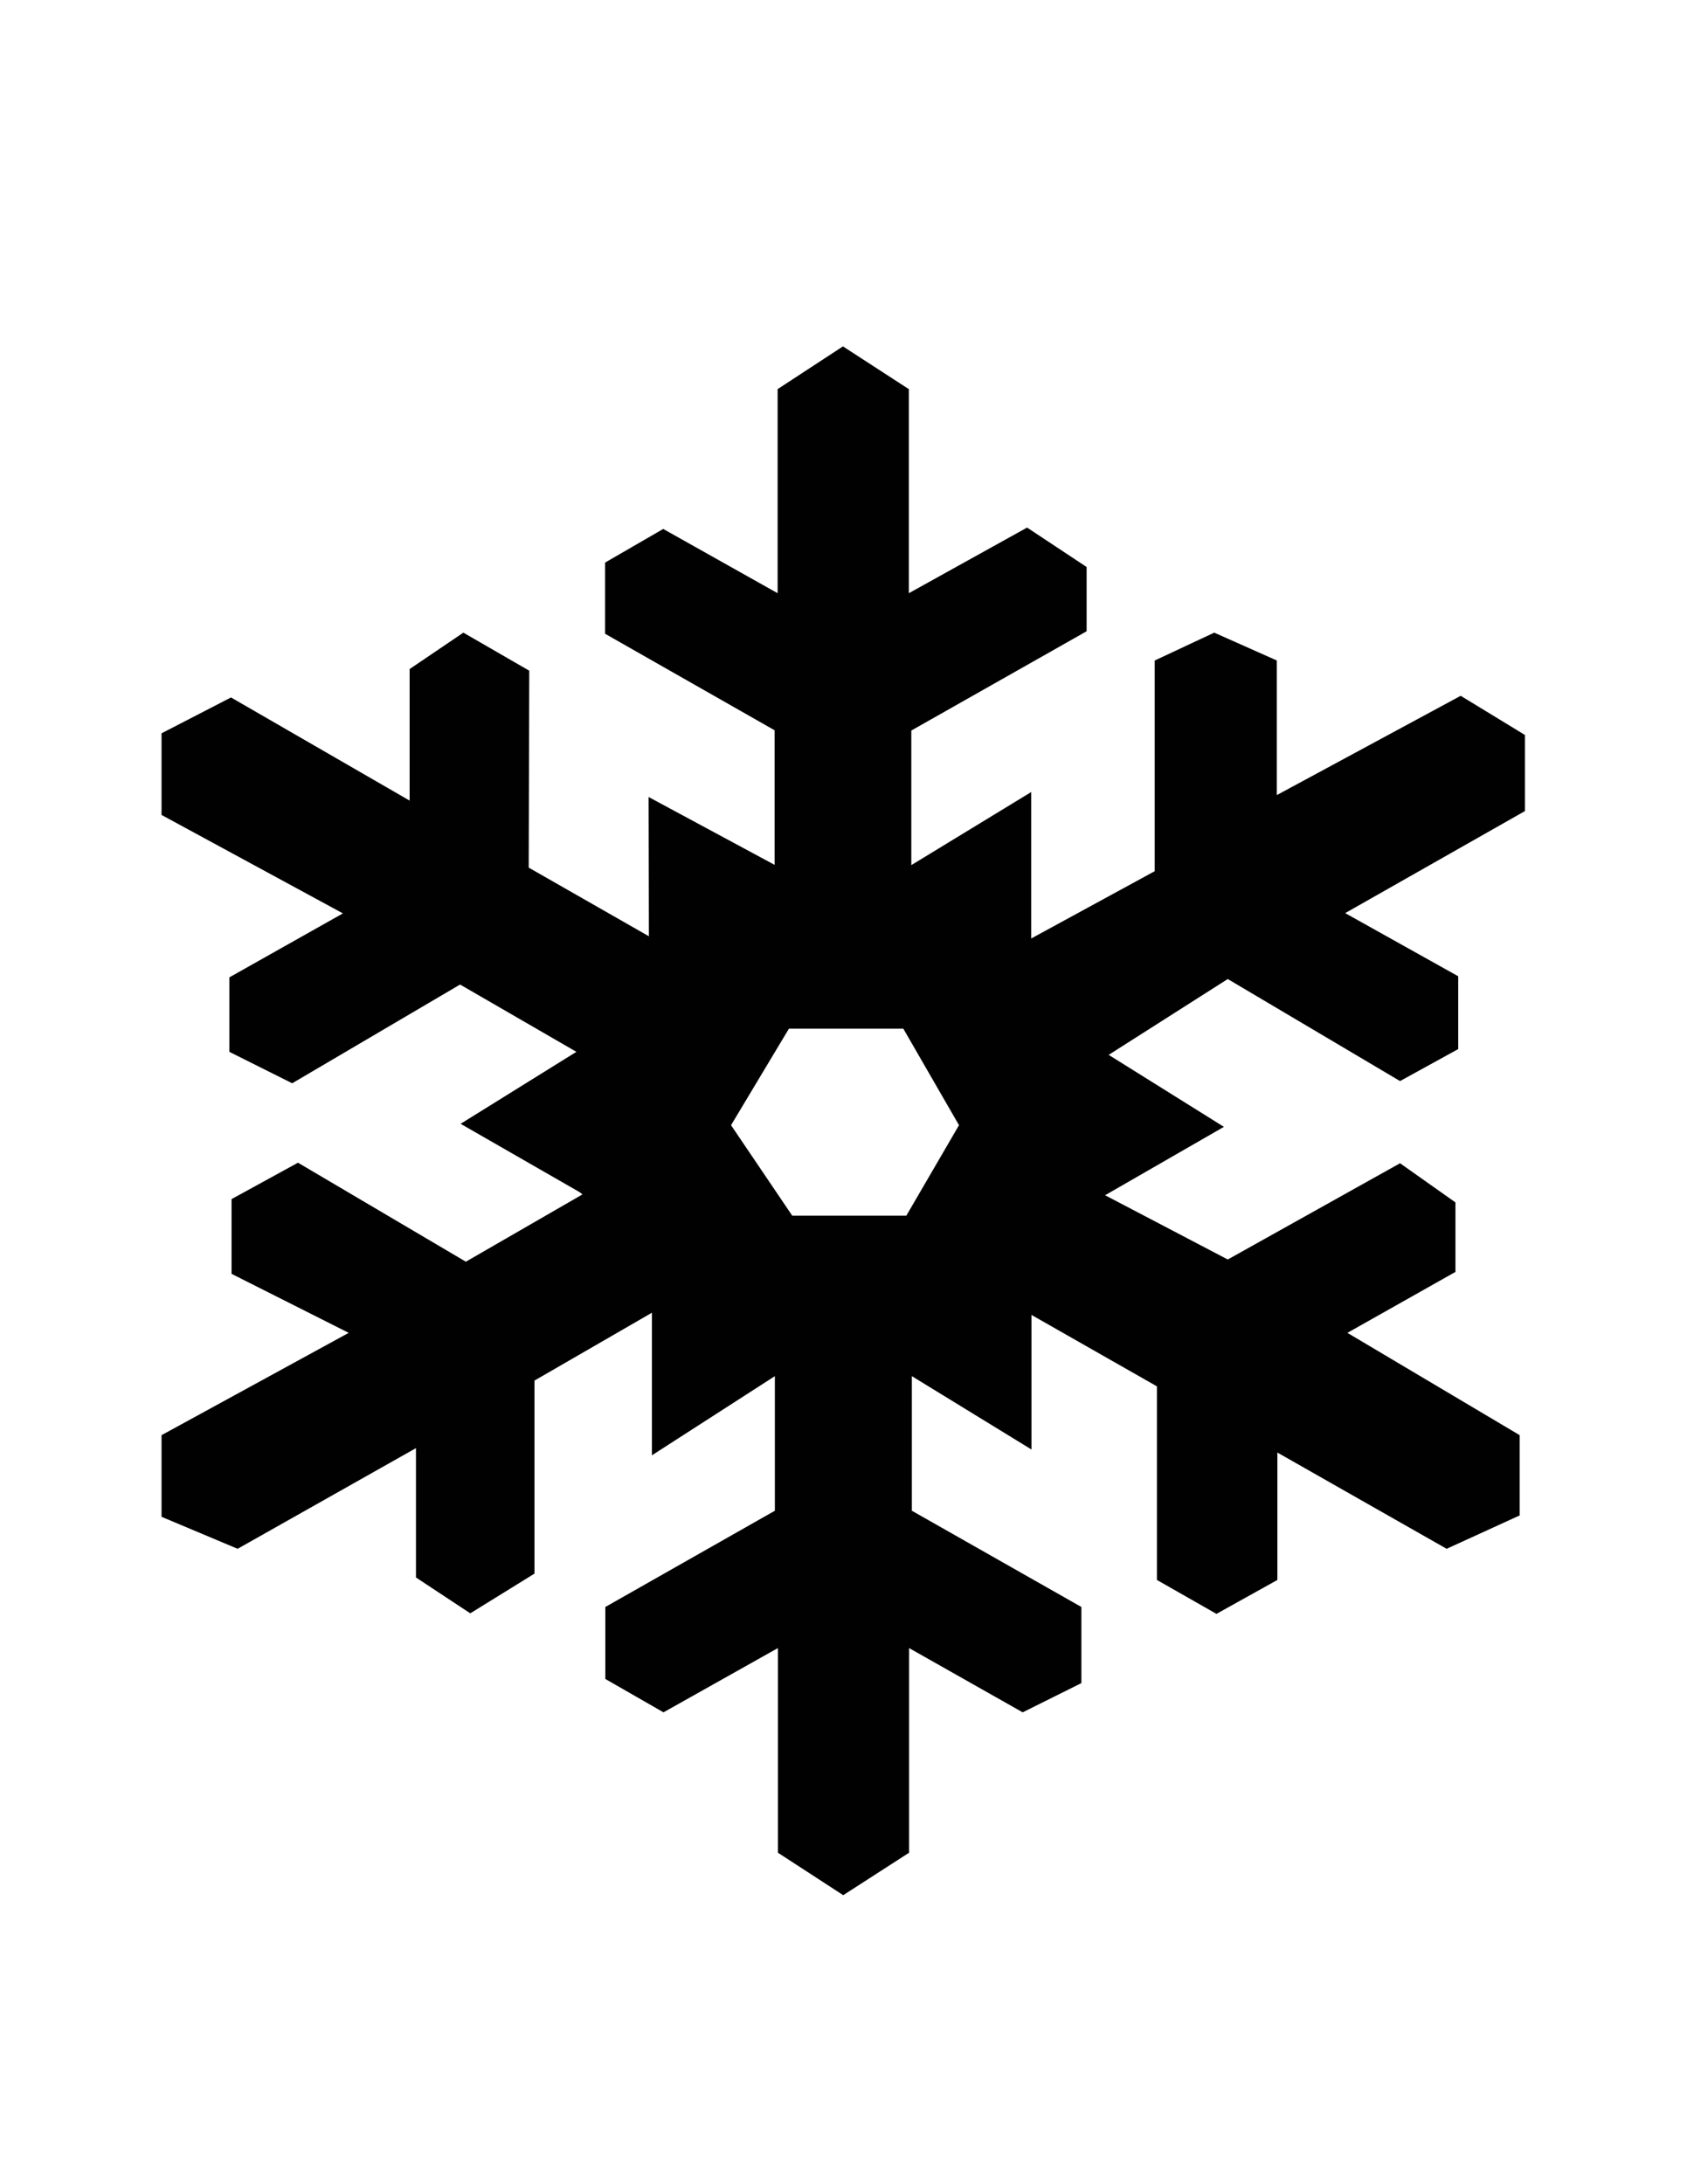 <?xml version="1.0" encoding="utf-8"?>
<!-- Generator: Adobe Illustrator 17.1.0, SVG Export Plug-In . SVG Version: 6.00 Build 0)  -->
<!DOCTYPE svg PUBLIC "-//W3C//DTD SVG 1.1//EN" "http://www.w3.org/Graphics/SVG/1.1/DTD/svg11.dtd">
<svg version="1.1" id="Capa_1" xmlns="http://www.w3.org/2000/svg" xmlns:xlink="http://www.w3.org/1999/xlink" x="0px" y="0px"
	 viewBox="0 0 612 792" enable-background="new 0 0 612 792" xml:space="preserve">
<g id="nieve">
	<path fill="#010101" d="M265.2,408l22.2,32.8h41.4l19.1-32.8L327.7,373h-41.5L265.2,408z M282.2,671.8v-74.2l-41.5,23.3l-21.1-12.1
		v-26.1l61.5-34.9V499l-44.6,28.7V476l-42.6,24.6v70l-23.3,14.4l-19.7-13v-46.9l-64.7,36.5L58.6,550v-29.6l67.9-37.1L84,461.9v-27.1
		l24.1-13.2l60.9,35.9l42.3-24.4l-1-0.8l-43.2-24.8l42-26.1L166.9,357L106,392.8l-22.8-11.4v-27l41.2-23.2l-65.8-35.7v-29.6l25.2-13
		l64.8,37.4v-47.7l19.5-13.2l23.9,13.8l-0.2,71.4l43.6,24.9l-0.1-50.5l45.7,24.6v-48.8l-61.5-35V204l21.1-12.2l41.5,23.3v-74
		l23.7-15.5l23.9,15.5v74l42.9-23.8l21.6,14.3v23.3l-63.6,36v48.8l43.5-26.5v53.1l44.8-24.4v-76.4l21.6-10.1l22.7,10.1v48.8l66.7-36
		l23.3,14.2v27.6l-65.2,37L529,354v26.4L507.9,392l-62.5-37l-43.2,27.5l41.8,26.1l-43.1,24.8l44.5,23.3l62.5-34.9L528,436v25.2
		l-39.2,22.1l62.5,37.1v29.1l-26.5,12.1l-61.4-34.9v46.2l-22.1,12.3l-21.6-12.3v-70.2l-45.5-25.9v48.8L330.8,499v48.8l61.5,34.9
		v27.6L371,620.9l-41.2-23.3v74.2l-23.9,15.4L282.2,671.8z"/>
</g>
</svg>
